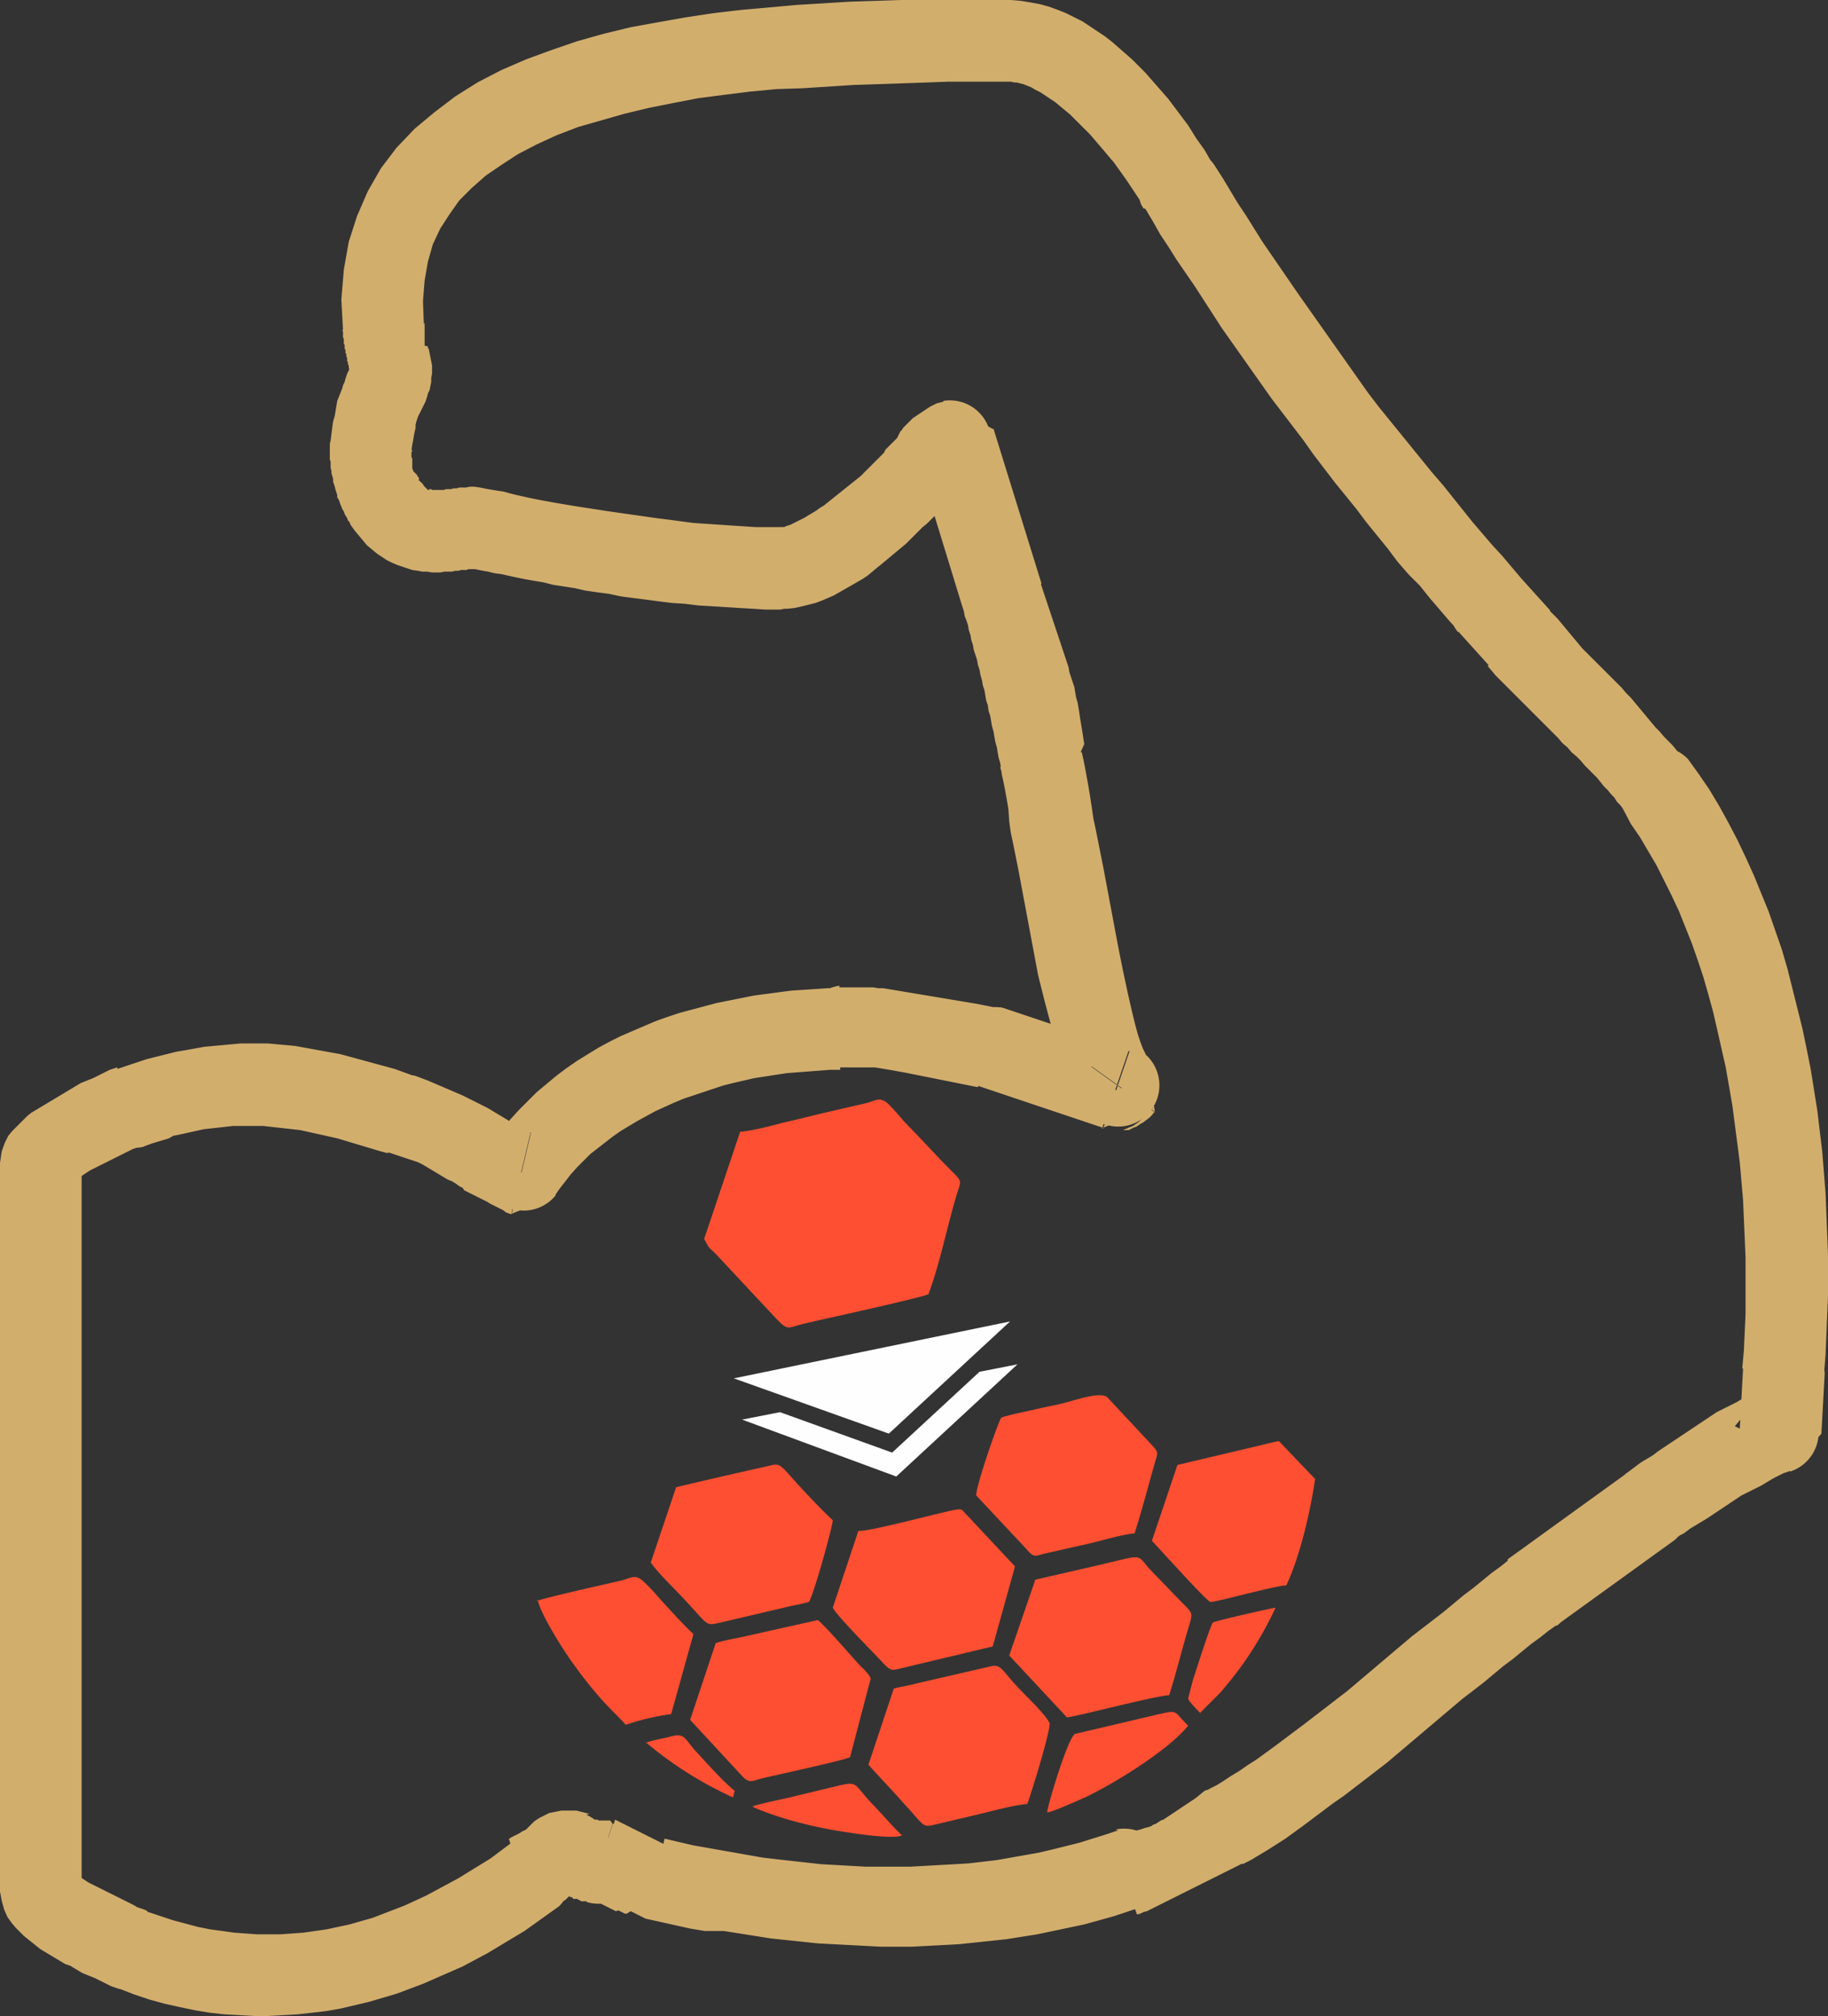 <svg xmlns="http://www.w3.org/2000/svg" width="100%" height="100%" fill-rule="evenodd" clip-rule="evenodd" image-rendering="optimizeQuality" shape-rendering="geometricPrecision" text-rendering="geometricPrecision" version="1.1" viewBox="0 0 2.217 2.444" xml:space="preserve">
  <rect x="0" y="0" width="2.217" height="2.444" fill="#333333" stroke="none"/>
  <path fill="#d2ae6d" fill-rule="nonzero" d="M.621 1.47l.023-.097-.053.021.009-.013.009-.012.01-.012.01-.011.011-.011.011-.011.012-.01.012-.01.012-.009.013-.009.013-.008.013-.008.013-.007.014-.007.014-.006.014-.006.014-.006.014-.005.015-.005.015-.004.015-.004.015-.004.015-.003.015-.003.015-.003.015-.002.015-.002.015-.002.015-.001.015-.001.015-.001.015-0v.099l-.013 0-.013.001-.013.001-.013.001-.013.001-.013.002-.013.002-.013.002-.013.003-.013.003-.012.003-.012.004-.012.004-.012.004-.012.004-.012.005-.011.005-.011.005-.011.006-.011.006-.01.006-.01.006-.01.007-.009.007-.009.007-.009.007-.008.008-.008.008-.008.009-.007.009-.007.009-.006.009-.053.021zm.053-.021a.05.05 0 0 1-.083-.055l.083.055zm-.202-.051l.031-.094.008.003.008.003.007.003.007.003.007.003.007.003.007.003.007.003.006.003.006.003.006.003.006.003.006.003.005.003.005.003.005.003.005.003.005.003.004.003.004.002.004.002.004.002.003.002.003.002.003.002.002.001.002.001.001.001.001 0-.001-0-.003-.001-.023.097-.006-.002L.61 1.467.606 1.465.602 1.463l-.004-.002-.004-.002-.003-.002-.004-.002-.004-.002-.004-.002-.004-.002-.004-.002-.004-.002-.004-.002L.561 1.44.557 1.438.553 1.435.548 1.432.543 1.43l-.005-.003-.005-.003-.005-.003-.005-.003-.005-.003-.005-.003-.006-.003-.006-.002-.006-.002-.006-.002-.006-.002-.006-.002-.006-.002zm0 0a.05.05 0 0 1 .031-.094l-.031.094zm-.297-.008l-.033-.094.012-.004.012-.004.012-.004.012-.003.012-.003.012-.003.012-.002.011-.002.011-.002.011-.001.011-.001.011-.001.011-.001.011-0.0.011 0.0.011 0.0.011.001.011.001.011.001.011.002.011.002.011.002.011.002.011.002.011.003.011.003.011.003.011.003.011.003.011.003.011.004.011.004-.031.094-.011-.003-.01-.003-.01-.003-.01-.003-.01-.003-.01-.003-.009-.002-.009-.002-.009-.002-.009-.002-.009-.002-.009-.001-.009-.001-.009-.001-.009-.001-.009-.001-.009-0-.009-0-.009 0-.009 0-.009.001-.009.001-.009.001-.009.001-.009.002-.009.002-.009.002-.01.002L.205 1.38l-.01.003-.01.003-.011.004zm0 0a.05.05 0 0 1-.033-.094l.033.094zm-.075.02H0l.002-.014.004-.011.004-.008.005-.006.005-.005.005-.005.004-.004.004-.004.005-.004.005-.003.005-.003.005-.003.005-.003.005-.003.005-.003.005-.003.005-.003.005-.003.005-.003.005-.003.005-.003.005-.002.005-.002.005-.002.004-.002.004-.002.004-.002.004-.002.004-.002.003-.001.003-.001.003-.001.033.094-.001 0-.002.001-.002.001-.003.001-.003.001-.003.001-.004.002-.004.002-.004.002-.004.002-.004.002-.004.002-.004.002-.004.002-.004.002-.004.002-.004.002-.004.002-.004.002-.003.002-.003.002-.003.002-.002.002-.002.002-.002.001-.001.001H.092l.001-.001.001-.002.002-.004.002-.007.001-.01zm0 0a.05.05 0 0 1-.099 0h.099zM0 2.293v-.883h.099v.883H0zm.099 0a.05.05 0 0 1-.099 0h.099zm.08.025l-.035.093L.141 2.41.138 2.409l-.003-.001-.004-.002-.004-.002-.004-.002-.004-.002-.004-.002-.005-.002-.005-.002-.005-.002-.005-.003-.005-.003-.005-.003L.079 2.381l-.005-.003-.005-.003-.005-.003-.005-.003-.005-.003-.005-.003-.005-.004-.005-.004-.005-.004-.005-.004-.005-.005-.005-.005-.005-.006-.005-.007-.004-.009-.003-.011L0 2.293h.099l-.001-.008-.002-.006-.002-.004-.001-.002-0-.001 0.0 0.0.001.001.002.001.002.002.003.002.003.002.003.002.004.002.004.002.004.002.004.002.004.002.004.002.004.002.004.002.004.002.004.002.004.002.004.002.004.002.004.002.003.002.003.001.003.001.003.001.002.001.002.001zm0 0a.05.05 0 0 1-.035.093l.035-.093zm.439-.086l.06.079-.014.01-.014.01-.014.01-.015.009-.015.009-.015.009-.015.008-.015.008-.016.007-.016.007-.016.007-.016.006-.016.006-.017.005-.017.005-.017.004-.017.004-.017.003-.017.002-.018.002-.018.001-.018.001H.308l-.018-.001-.018-.001-.018-.002-.018-.003L.217 2.433l-.018-.004-.018-.005-.018-.006-.018-.007.035-.093.015.005.015.005.015.004.015.004.015.003.015.002.014.002.014.001.014.001h.014l.014-0.0.014-.001.014-.001.014-.002.014-.002.014-.003.014-.003.014-.004.014-.004.013-.005.013-.005.013-.005.013-.006.013-.006.013-.007.013-.007.013-.007.013-.008.013-.008.013-.008.012-.009.012-.009zm0 0a.05.05 0 0 1 .06.079l-.06-.079zm.093-.032l-.029.095-.001-0H.681h.001l.001 0h.005l.002-0.0.003-.001.002-.001.002-.001.002-.001.001-.001.001-.001.001-.001h0l-0.0 0-.001.001-.001.001-.001.001-.001.001-.002.001-.002.002-.002.002-.002.002-.002.002-.002.002-.003.002-.003.002-.003.002-.06-.079.002-.002.002-.001.002-.001.002-.001.002-.001.002-.001.002-.001.001-.001.002-.001.002-.001.002-.001.002-.002.002-.002.002-.002.002-.002.002-.002.003-.002.003-.002.004-.002.004-.002.004-.002.005-.001.005-.001.005-.001.005-0h.005l.004 0.0.004 0.0.004.001.004.001.004.001.004.001zm0 0a.05.05 0 0 1-.029.095l.029-.095zm.032.011l-.031.095-.001-.001-.001-0-.001-0-.001-0-.001-0-.001-0-.001-0L.702 2.303l-.001-0L.7 2.302l-.001-0-.001-0-.001-0-.001-0-.001-0L.694 2.3.693 2.3l-.001-0L.691 2.299l-.001-0-.001-0-.001-0-.001-0-.001-0-.001-0-.001-0-.001-0-.001-0-.001-0-0-0-.001-0-.001-0.0.029-.095.001 0.0.001 0.0.001.001.001 0.0.001 0.0.001 0.0.001 0.0.001 0.0.001 0.0.001 0.0.001 0.0.001 0.0.001.001.001 0.0.001 0.0.001 0.0.001 0.0.001.001.001 0.0.001 0.0.001 0.0.001 0.0.001 0.0.001 0.0.001 0.0.001 0.0.001 0.0.001 0.0.001 0.0.001 0.0.001 0.0.001 0zm0 0a.05.05 0 0 1-.031.095l.031-.094zm.063.018l-.023.097-.002-.001-.002-.001-.002-.001-.002-.001-.002-.001-.002-.001-.002-.001-.002-.001-.002-.001L.76 2.32.758 2.32l-.002-.001-.002-.001-.002-.001-.002-.001L.747 2.317l-.002-.001-.002-.001-.002-.001-.002-.001-.002-.001-.002-.001-.002-.001-.002-.001-.002-.001-.002-.001-.002-.001-.002-.001-.002-.001-.002-.001-.002-.001-.002-.001.031-.095.002.001.002.001.002.001.002.001.002.001.002.001.002.001.002.001.002.001.002.001.002.001.002.001.002.001.002.001.002.001.002.001.002.001.002.001.002.001.002.001.002.001.002.001.002.001.002.001.002.001.002.001.002.001.002.001.002.001.002.001.002.001.002.001zm0 0a.05.05 0 0 1-.023.097l.023-.097zm.547-.011l.034.093-.018.006-.018.006-.018.005-.018.005-.019.004-.019.004-.019.004-.019.003-.019.003-.019.002-.019.002-.019.002-.019.001-.019.001-.019.001-.019 0h-.019l-.019-.001-.019-.001-.019-.001-.019-.001-.019-.002-.019-.002-.019-.002-.019-.003-.019-.003-.019-.003L.855 2.341l-.018-.003-.018-.004-.018-.004-.018-.004.023-.097.017.004.017.004.017.003.017.003.017.003.017.003.017.003.017.002.018.002.018.002.018.002.018.001.018.001.018.001.018 0.0.018 0.0.018-0.0.018-.001.018-.001.018-.001.017-.001.017-.002.017-.002.017-.003.017-.003.017-.003.017-.004.016-.004.016-.004.016-.005.016-.005.015-.005zm0 0a.05.05 0 0 1 .034.093l-.034-.093zm.108-.047l.046.088-.004.002-.004.002-.004.002-.004.002-.004.002-.004.002-.004.002-.004.002-.004.002-.004.002-.004.002-.004.002-.004.002-.004.002-.004.002-.004.002-.004.002-.004.002-.004.002-.004.002-.004.002-.004.002-.004.002-.004.002-.004.002-.004.002-.004.002-.004.002-.004.002-.004.001-.004.002-.004.001-.034-.093.004-.001.004-.001.004-.001.004-.001.004-.001.004-.001.003-.001.004-.001.003-.001.004-.001.003-.001.003-.001.004-.001.003-.001.003-.002.003-.001.003-.002.003-.002.003-.001.003-.002.003-.002.003-.002.003-.002.003-.002.003-.002.003-.002.003-.002.003-.002.003-.002.003-.002.003-.002.003-.002zm0 0a.05.05 0 0 1 .046.088L1.46 2.172zm.368-.281l.058.081.001-.001-.01.007-.01.008-.011.008-.011.009-.011.009-.012.009-.012.01-.012.01-.013.01-.013.01-.013.011-.013.011-.013.011-.013.011-.013.011-.013.011-.013.011-.013.01-.013.01-.013.01-.013.01-.013.009-.012.009-.012.009-.012.009-.011.008-.011.008-.011.007-.011.007-.01.006-.01.006-.01.005-.046-.088.007-.004.008-.004.008-.005.009-.006.01-.006.01-.007.011-.007.011-.008.011-.008.012-.009.012-.009.012-.009.013-.01.013-.01.013-.01.013-.01.013-.011.013-.011.013-.011.013-.011.013-.011.013-.011.013-.01.013-.01.013-.01.012-.01.012-.01.012-.009.011-.009.011-.009.011-.008.01-.008.001-.001zm-.001.001a.05.05 0 0 1 .06.08l-.06-.08zm.203-.024l-.144.104-.058-.081.144-.104.058.08-0.0 0zm-.058-.081a.05.05 0 0 1 .058.081l-.058-.081zm.137-.054l.099.006-.038.045.001-0-.001 0-.002.001-.003.001-.003.001-.004.002-.004.002-.004.002-.005.003-.005.003-.005.003-.006.003-.006.003-.006.003-.006.003-.006.004-.006.004-.006.004-.006.004-.006.004-.006.004-.006.004-.005.003-.005.003-.005.003-.005.003-.004.003-.004.003-.004.002-.003.002-.003.002-.002.002-.059-.08.003-.002.004-.003.004-.003.004-.003.004-.003.005-.003.005-.003.005-.003.005-.004.006-.004.006-.004.006-.004.006-.004.006-.004.006-.004.006-.004.006-.004.006-.004.006-.004.006-.004.006-.004.006-.003.006-.003.006-.003.006-.003.005-.003.005-.003.005-.002.005-.002.005-.002.005-.002.006-.002-.038.045zm.038-.045a.05.05 0 0 1 .023.097l-.023-.097zm.065-.022l-.004.073-.099-.006.004-.073v-.001l.099.007zm-.099-.006a.05.05 0 0 1 .099.006l-.099-.006zM1.968.98l.079-.06.013.018.013.019.012.02.011.02.011.021.01.021.01.022.009.022.009.022.008.023.008.023.007.024.006.024.006.024.006.024.005.024.005.025.004.025.004.025.003.025.003.025.002.025.002.025.001.025.001.025.001.025 0.0.025-0.0.025-.001.024-.001.024-.001.024-.002.024-.099-.008.002-.022.001-.022.001-.022 0-.023 0-.023-0-.023-.001-.023-.001-.023-.001-.023-.002-.023-.002-.023-.003-.023-.003-.023-.003-.023-.004-.023-.004-.023-.005-.022-.005-.022-.005-.022-.006-.022-.006-.021-.007-.021-.007-.02-.008-.02-.008-.02-.009-.019-.009-.018-.009-.018-.01-.017-.01-.017-.011-.016L1.968.98zm0 0a.05.05 0 0 1 .079-.06L1.968.98zM1.805.807L1.879.74l0.0 0.0.005.005.005.005.005.006.005.006.005.006.005.006.005.006.005.006.006.006.006.006.006.006.006.006.006.006.006.006.006.006.006.006.005.006.006.006.005.006.005.006.005.006.005.006.005.006.005.006.005.005.005.006.005.005.005.005.005.006.004.005.004.006.004.005L1.968.98 1.965.976 1.961.972 1.958.967 1.954.963l-.004-.005L1.945.953 1.941.948l-.004-.005-.005-.005L1.927.933 1.922.928 1.917.922 1.912.917 1.906.912 1.901.906 1.895.901 1.89.895 1.884.889 1.879.884 1.873.878 1.867.872 1.862.867 1.856.861 1.85.855l-.006-.006-.006-.006-.006-.006-.006-.006-.006-.006-.006-.006-.005-.006-.005-.006 0.0 0zM1.805.806a.05.05 0 0 1 .075-.066l-.075.066zm.038-.107l.037.041-.074.067L1.769.766 1.768.766l.074-.066zM1.768.766a.05.05 0 0 1 .074-.067L1.768.766zm-.38-.513L1.474.202l.009.014.009.015.009.015.01.015.01.016.01.016.011.016.011.016.011.016.011.016.012.017.012.017.012.017.012.017.012.017.012.017.012.017.013.017.013.016.013.016.013.016.013.016.013.016.013.015.012.015.012.015.012.015.012.014.012.014.012.013.011.013.011.013-.074.066-.012-.013-.012-.014-.012-.014-.012-.015L1.708.696l-.013-.015L1.683.665 1.67.649 1.657.633 1.645.617 1.632.601 1.619.585 1.606.568 1.593.551 1.581.534l-.013-.017-.013-.017-.013-.017L1.53.466 1.518.449 1.506.432 1.494.415l-.012-.017-.011-.017-.011-.017-.011-.017-.011-.016L1.427.315 1.417.299 1.407.284 1.398.268 1.389.253zm0 0A.05.05 0 0 1 1.474.202l-.086.051zM1.226.099V0l.012.001.012.002.011.002.011.003.011.004.01.004.01.005.01.005.009.006.009.006.009.006.009.007.008.007.008.007.008.007.008.008.008.008.007.008.007.008.007.008.007.008.006.008.006.008.006.008.006.008.005.008.005.008.005.007.005.007.004.007.004.007.004.006-.086.051-.003-.005L1.382.242 1.378.236l-.004-.006-.004-.006-.004-.006-.005-.007-.005-.007-.005-.007L1.345.19 1.34.184 1.334.177 1.328.17l-.006-.007-.006-.006-.006-.006-.006-.006L1.298.139 1.292.134l-.006-.005-.006-.005-.006-.004-.006-.004L1.262.112 1.256.109 1.251.106l-.005-.002-.005-.002L1.237.101 1.233.1 1.23.1 1.226.099zm0 0a.05.05 0 0 1 0-.099v.099zM.515.392l-.099.008L.414.363.417.327.423.293.433.262.446.232.462.204.481.179.503.156.527.136.552.117l.027-.017.029-.015.03-.013L.668.061.7.05l.032-.009.033-.008L.798.027.832.021.865.016l.034-.004L.933.009.966.006l.033-.002.032-.002.032-.001.03-.001.029-.001.028-0L1.178 0H1.226v.099h-.075L1.124.1l-.029.001-.03.001-.03.001-.031.002-.031.002L.942.108.91.111.878.115.847.119.816.125.786.131l-.029.007-.028.008L.701.154.675.164.651.175.628.187.608.2.589.213.572.228.557.243.545.26.534.277l-.009.019-.006.021-.004.023-.002.025.001.027zm0 0a.05.05 0 0 1-.099.008l.099-.008zM.52.423L.423.446.423.444.423.443.422.442.422.44.422.439.421.438.421.436.421.435.421.434.42.432.42.431.42.429.419.428.419.427.419.426.419.424.418.423.418.421.418.42.418.418.417.417.417.416.417.414.417.413.417.411.416.409.416.408.416.406.416.405.416.403.416.402.415.4l.099-.008 0.0.001v.001L.515.395.515.396l0.0.001 0.0.001 0.0.001 0.0.001 0.0.001v.001l0.0.001 0.0.001 0.0.001 0.0.001 0.0.001 0.0.001V.407l0.0.001 0.0.001 0.0.001 0.0.001 0.0.001 0.0.001 0.0.001 0.0.001 0.0.001 0.0.001 0.0.001 0.0.001L.519.42l0.0.001 0.0.001zm0 0a.05.05 0 0 1-.097.023l.097-.023zM.499.546L.401.534.402.526.403.518.404.511.406.504.407.498l.001-.006.001-.006.002-.005.002-.005.002-.005L.416.467l.002-.004L.419.459.42.456l.001-.003.001-.002.001-.002.001-.002 0-.001 0-0-0.0.001-0.0.001L.424.448.424.449v.002L.424.45.424.449.424.448.423.446l.097-.023.001.005.001.005.001.005.001.005 0.0.005V.453L.523.458.523.463l-.001.005-.001.005L.519.477.518.481.517.484l-.001.003-.001.002-.001.002-.001.002-.001.002-.001.002-.001.002-.001.002-.001.002-.001.002-.001.003-.001.003-.001.004L.504.519.503.523.502.528.501.534.5.539.499.546zm0 0A.05.05 0 0 1 .401.534l.099.012zm.01.037L.425.636.424.633.422.631.421.628.419.625.418.623.417.62.415.617.414.614.413.612.412.609.411.606.409.603.409.6l-.001-.003-.001-.003L.406.59.405.587.404.584.404.581.403.577.402.574.402.571.401.567.401.564.401.56.4.557.4.553V.546L.4.542.4.538.401.534l.099.012v.001L.499.548v.003L.499.552l0.0.001v.001L.5.556l0.0.002 0.0.001 0.0.001 0.0.002 0.0.002 0.0.002 0.0.001 0.0.001.001.002 0.0.001.001.001.001.001.001.001.001.001.001.001 0.0.001.001.001.001.001 0.0.001 0.0.001 0.0.001 0.0.001zm0 0A.05.05 0 0 1 .425.636L.509.583zm.066.008l.001.099H.573L.571.69.568.69.566.691.563.691.559.691.556.692.552.692.548.693.544.693.539.693.534.694H.524L.518.693.512.693.507.692.5.691.494.689.488.687.482.685.475.682.469.679.463.675.457.671.451.666.445.661.44.655.435.649.43.643.425.636.509.583.511.585l.002.002.001.002.001.001.001.001.001.001.001.001.001.001.001 0.0.001 0L.52.593l.001 0.0.001 0.0.001 0L.524.594l.001 0h.008L.535.594.538.594.541.593.544.593.547.593.55.592.554.592.557.591.561.591l.004-0L.57.59.575.59zm0 0a.05.05 0 0 1 .001.099L.575.59zm.371.049v.099L.929.739.913.738.896.737.88.736.864.735.847.734.831.732.815.731.799.729.784.727.768.725.753.723.739.72.724.718.71.716.697.713.684.711.671.709.659.706.647.704.636.702.626.7.617.698.608.696.6.695.592.693.586.692.581.691.576.69.573.69.572.69h.003L.575.59.582.591l.005.001.005.001.006.001.006.001.007.001.007.002.008.002.009.002.009.002.01.002.011.002.011.002.012.002.012.002.013.002.013.002.013.002.014.002.014.002.014.002.014.002L.811.63.826.632l.015.002.015.001.015.001.015.001.015.001.015.001.015 0.0.015 0zm0 0a.05.05 0 0 1 0 .099V.639zM1.074.545l.07.07-.004.004-.004.004-.004.004-.004.004-.004.004-.005.004-.005.005-.005.005-.005.005-.005.005-.006.005-.006.005-.006.005-.006.005-.006.005L1.064.688l-.006.005-.006.005-.006.004-.007.004-.007.004-.007.004-.007.004-.007.004-.007.003-.007.003-.008.003-.008.002-.008.002-.009.002-.009.001-.009 0V.639h.001L.948.639.951.639.953.638l.003-.001.003-.001.004-.002L.967.632l.004-.002L.975.628.98.625.985.622l.005-.003L.994.616.999.613 1.004.609l.005-.004.005-.004.005-.004.005-.004.005-.004.005-.004.005-.004.005-.004.004-.004.004-.004.004-.004.004-.004.004-.004.004-.004.004-.004L1.074.545zm0 0a.05.05 0 0 1 .07.07L1.074.545zm.131-.025l-.095.029.06.033.001-0.0.001-0.0.001-.001.001-.001.001-0.0.001-0.0.001-0.0 0-0.0 0-0-0.0 0-0.0 0L1.176.58l-.001.001-.001.001-.001.001-.001.001-.001.001-.001.002-.001.002-.001.002-.002.002-.002.002-.002.002-.002.002-.002.002-.002.002-.002.003-.002.002-.002.003-.003.003-.003.003L1.074.545l.002-.002.002-.002.002-.002.002-.002.002-.002.002-.002.002-.002.001-.002.001-.002.001-.002.001-.002.002-.002.001-.002.002-.002.002-.002.002-.002.002-.002.002-.002.002-.002.002-.002L1.108.507l.002-.002.003-.002.003-.002.003-.002.003-.002.003-.002.003-.002.004-.002.004-.002.004-.001.004-.001.06.033zM1.144.486a.05.05 0 0 1 .026.096l-.026-.096zm.023.249L1.11.549l.095-.029.058.187 0.0.001-.095.029zm.095-.029a.05.05 0 0 1-.095.029l.095-.029zm.049.205L1.214.931 1.213.925 1.211.918 1.21.912 1.209.906 1.207.899 1.206.893 1.205.887 1.203.88 1.202.874 1.201.868 1.199.862 1.198.855 1.196.849 1.195.843 1.194.837 1.192.831 1.191.825 1.189.818 1.188.812 1.186.806 1.185.8l-.002-.006-.002-.006L1.18.782 1.178.776 1.177.77 1.175.764 1.174.758 1.172.752 1.17.747 1.169.741 1.167.735l.095-.028.002.006.002.006.002.006.002.006.002.006.002.006.002.006.002.006.002.006.002.006.002.006.002.006.002.006.002.006.002.006.002.006.002.006.001.006.002.006.002.006.002.006.001.006.001.006.002.007.001.006.001.006.001.007.001.006.001.006.001.006.001.007.001.006zm0 0a.05.05 0 0 1-.098.019l.098-.019zm.09.437l-.081-.058.011.069-.011-.01-.008-.01-.006-.01L1.3 1.319l-.005-.011-.004-.012-.004-.012-.004-.013-.004-.013-.004-.014-.004-.015-.004-.015-.004-.016-.004-.016-.003-.016-.003-.016-.003-.016-.003-.016-.003-.016-.003-.016-.003-.016-.003-.016-.003-.015-.003-.015-.003-.014-.002-.014L1.223.981l-.002-.012-.002-.011L1.217.948l-.002-.009L1.214.931l.098-.019.002.009.002.01.002.011.002.011.002.012.002.013.002.014.003.014.003.015.003.015.003.015.003.016.003.016.003.016.003.016.003.016.003.016.003.015.003.015.003.014.003.014.003.013.003.013.003.012.003.011.003.009.003.008.003.006.002.005.002.002-0-0-.003-.003.011.069zm-.011-.069a.05.05 0 0 1-.059.08l.059-.08zm-.052.089l.032-.094-.06.025.008-.012.009-.007.006-.004.005-.002.002-.001.003-.001.002-.001-0.0 0.0.002-0.0.002-0-.001 0h0l.001-0h-.001 0l-.001 0-.001 0.0.001-0-.002 0-.001 0-.001 0-.001.001-.001 0-.002.001-.002.001-.003.002-.002.001-.002.001-.003.002-.003.003-.002.003-.003.004.081.058-.003.004-.003.003-.004.003-.004.003-.002.001-.003.002-.003.002-.003.001-.002.001-.002.001-.002.001-.001 0-.002 0-.002 0h0l-.001 0-.001 0-.001 0-.001 0.0.001-0.0.002-0-.001 0.0.002-.001.003-.001.002-.001.005-.002.006-.004.008-.007.008-.011-.06.025zm.06-.025A.05.05 0 0 1 1.31 1.3l.089.044zm-.181-.121l.152.051-.032.094-.152-.051.028-.095.004.001zm-.032.094a.05.05 0 0 1 .032-.094l-.032.094zm-.167-.022V1.197h.007l.007 0.0.007 0.0.007 0.0.006 0.0.007 0.0.006.001.006 0.0.006.001.006.001.006.001.006.001.006.001.006.001.006.001.006.001.006.001.006.001.006.001.006.001.006.001.006.001.006.001.006.001.006.001.006.001.006.001.005.001.005.001.005.001.005.001.005.001-.024.096-.005-.001-.005-.001-.005-.001-.005-.001-.005-.001-.005-.001-.005-.001-.005-.001-.005-.001-.005-.001-.005-.001-.005-.001-.005-.001-.005-.001-.005-.001-.005-.001-.005-.001-.005-.001-.006-.001-.005-.001-.006-.001-.006-.001-.006-.001-.006-.001-.006-0-.006-0-.006-0-.006-0-.006-0-.006-0h-.011zm0 0a.05.05 0 0 1 0-.099v.099z"/>
  <path fill="#fe4f32" d="M.898 1.371l-.044.131.005.009c.002.003.005.005.008.008l.072.077c.017.018.015.014.035.009.016-.004.141-.031.152-.036.014-.037.023-.084.035-.123.006-.019.007-.011-.025-.045a4.877 4.877 0 0 0-.04-.042c-.006-.007-.012-.014-.018-.02-.01-.01-.016-.005-.026-.002l-.052.012C.983 1.353.968 1.357.95 1.361c-.015.004-.038.01-.052.011zm.155.768c.013.015.028.03.041.045.03.032.023.032.044.027l.055-.013c.016-.004.039-.01.053-.011.005-.014.028-.088.027-.098-.006-.012-.028-.032-.039-.044-.018-.019-.02-.028-.032-.025l-.065.015-.026.006c-.011.003-.015.003-.027.006l-.031.093zm-.264-.245c.01.014.029.032.041.045.031.033.025.032.044.028l.081-.019c.008-.002.02-.004.026-.006.005-.006.028-.088.029-.099C.996 1.83.982 1.815.969 1.801.941 1.77.948 1.774.924 1.779a6.987 6.987 0 0 0-.104.024l-.031.092zm.425-.175c-.006.012-.031.085-.03.094l.06.064c.011.013.011.009.025.006l.053-.012c.017-.004.04-.011.054-.012.009-.028.017-.059.025-.087.003-.01.004-.011-.002-.018l-.056-.06c-.008-.007-.034.002-.053.007-.012.003-.024.005-.036.008-.013.003-.025.005-.038.009zm-.377.366l.062.067c.01.011.013.007.025.004.012-.003.105-.023.107-.026l.025-.095c-.002-.005-.003-.005-.007-.01l-.008-.008-.016-.018c-.01-.011-.022-.025-.033-.035l-.094.021c-.01.002-.021.004-.03.007l-.031.093zm.419-.171l-.032.093.07.075c.012-.001.102-.025.124-.027.009-.028.016-.058.025-.087.004-.015.003-.012-.017-.033l-.029-.03c-.021-.022-.006-.021-.067-.007l-.074.017zm-.215-.058l-.031.093c.005.01.047.052.06.066.011.012.012.01.025.007l.109-.026.027-.097-.059-.063c-.005-.005-.005-.007-.011-.006-.007 0-.102.026-.119.026zm.519.066c.018-.038.03-.095.035-.129l-.044-.046c-.01.002-.021.005-.03.007l-.093.022-.031.092c.009.009.066.073.071.074.005.001.083-.021.093-.02zm-.908.017c.003.017.032.063.044.079a.487.487 0 0 0 .029.037c.011.013.023.024.034.036a.293.293 0 0 1 .055-.013L.841 1.981C.828 1.969.812 1.951.8 1.938c-.006-.007-.013-.015-.02-.021-.009-.009-.015-.004-.026-.001-.017.004-.094.021-.103.025zm.619.258c.007-.001.036-.014.045-.018.036-.017.102-.058.125-.087-.021-.02-.008-.02-.052-.01l-.085.02c-.009.004-.034.089-.034.095zm-.359-.007c.028.013.068.023.095.028.012.002.074.013.087.007-.013-.012-.026-.028-.038-.04-.022-.024-.015-.026-.044-.019-.017.004-.033.008-.05.012-.007.002-.043.009-.049.012zm.543-.113c0 0 .001-.001.001-.001l.024-.024a.544.544 0 0 0 .024-.03.428.428 0 0 0 .043-.073c-.007.001-.073.016-.076.018-.003.003-.02.057-.024.069l-.006.023c-0.0.003.012.015.015.018zm-.672.035a.456.456 0 0 0 .106.067l.002-.008C.876 2.159.856 2.136.842 2.121.83 2.107.83 2.101.814 2.105c-.01.003-.021.004-.031.008z"/>
  <path fill="#fefefe" d="M.9 1.721l.046-.009.136.049.106-.098.046-.009-.147.136L.9 1.721zM.89 1.671l.335-.069-.147.136-.188-.067z"/>
</svg>
